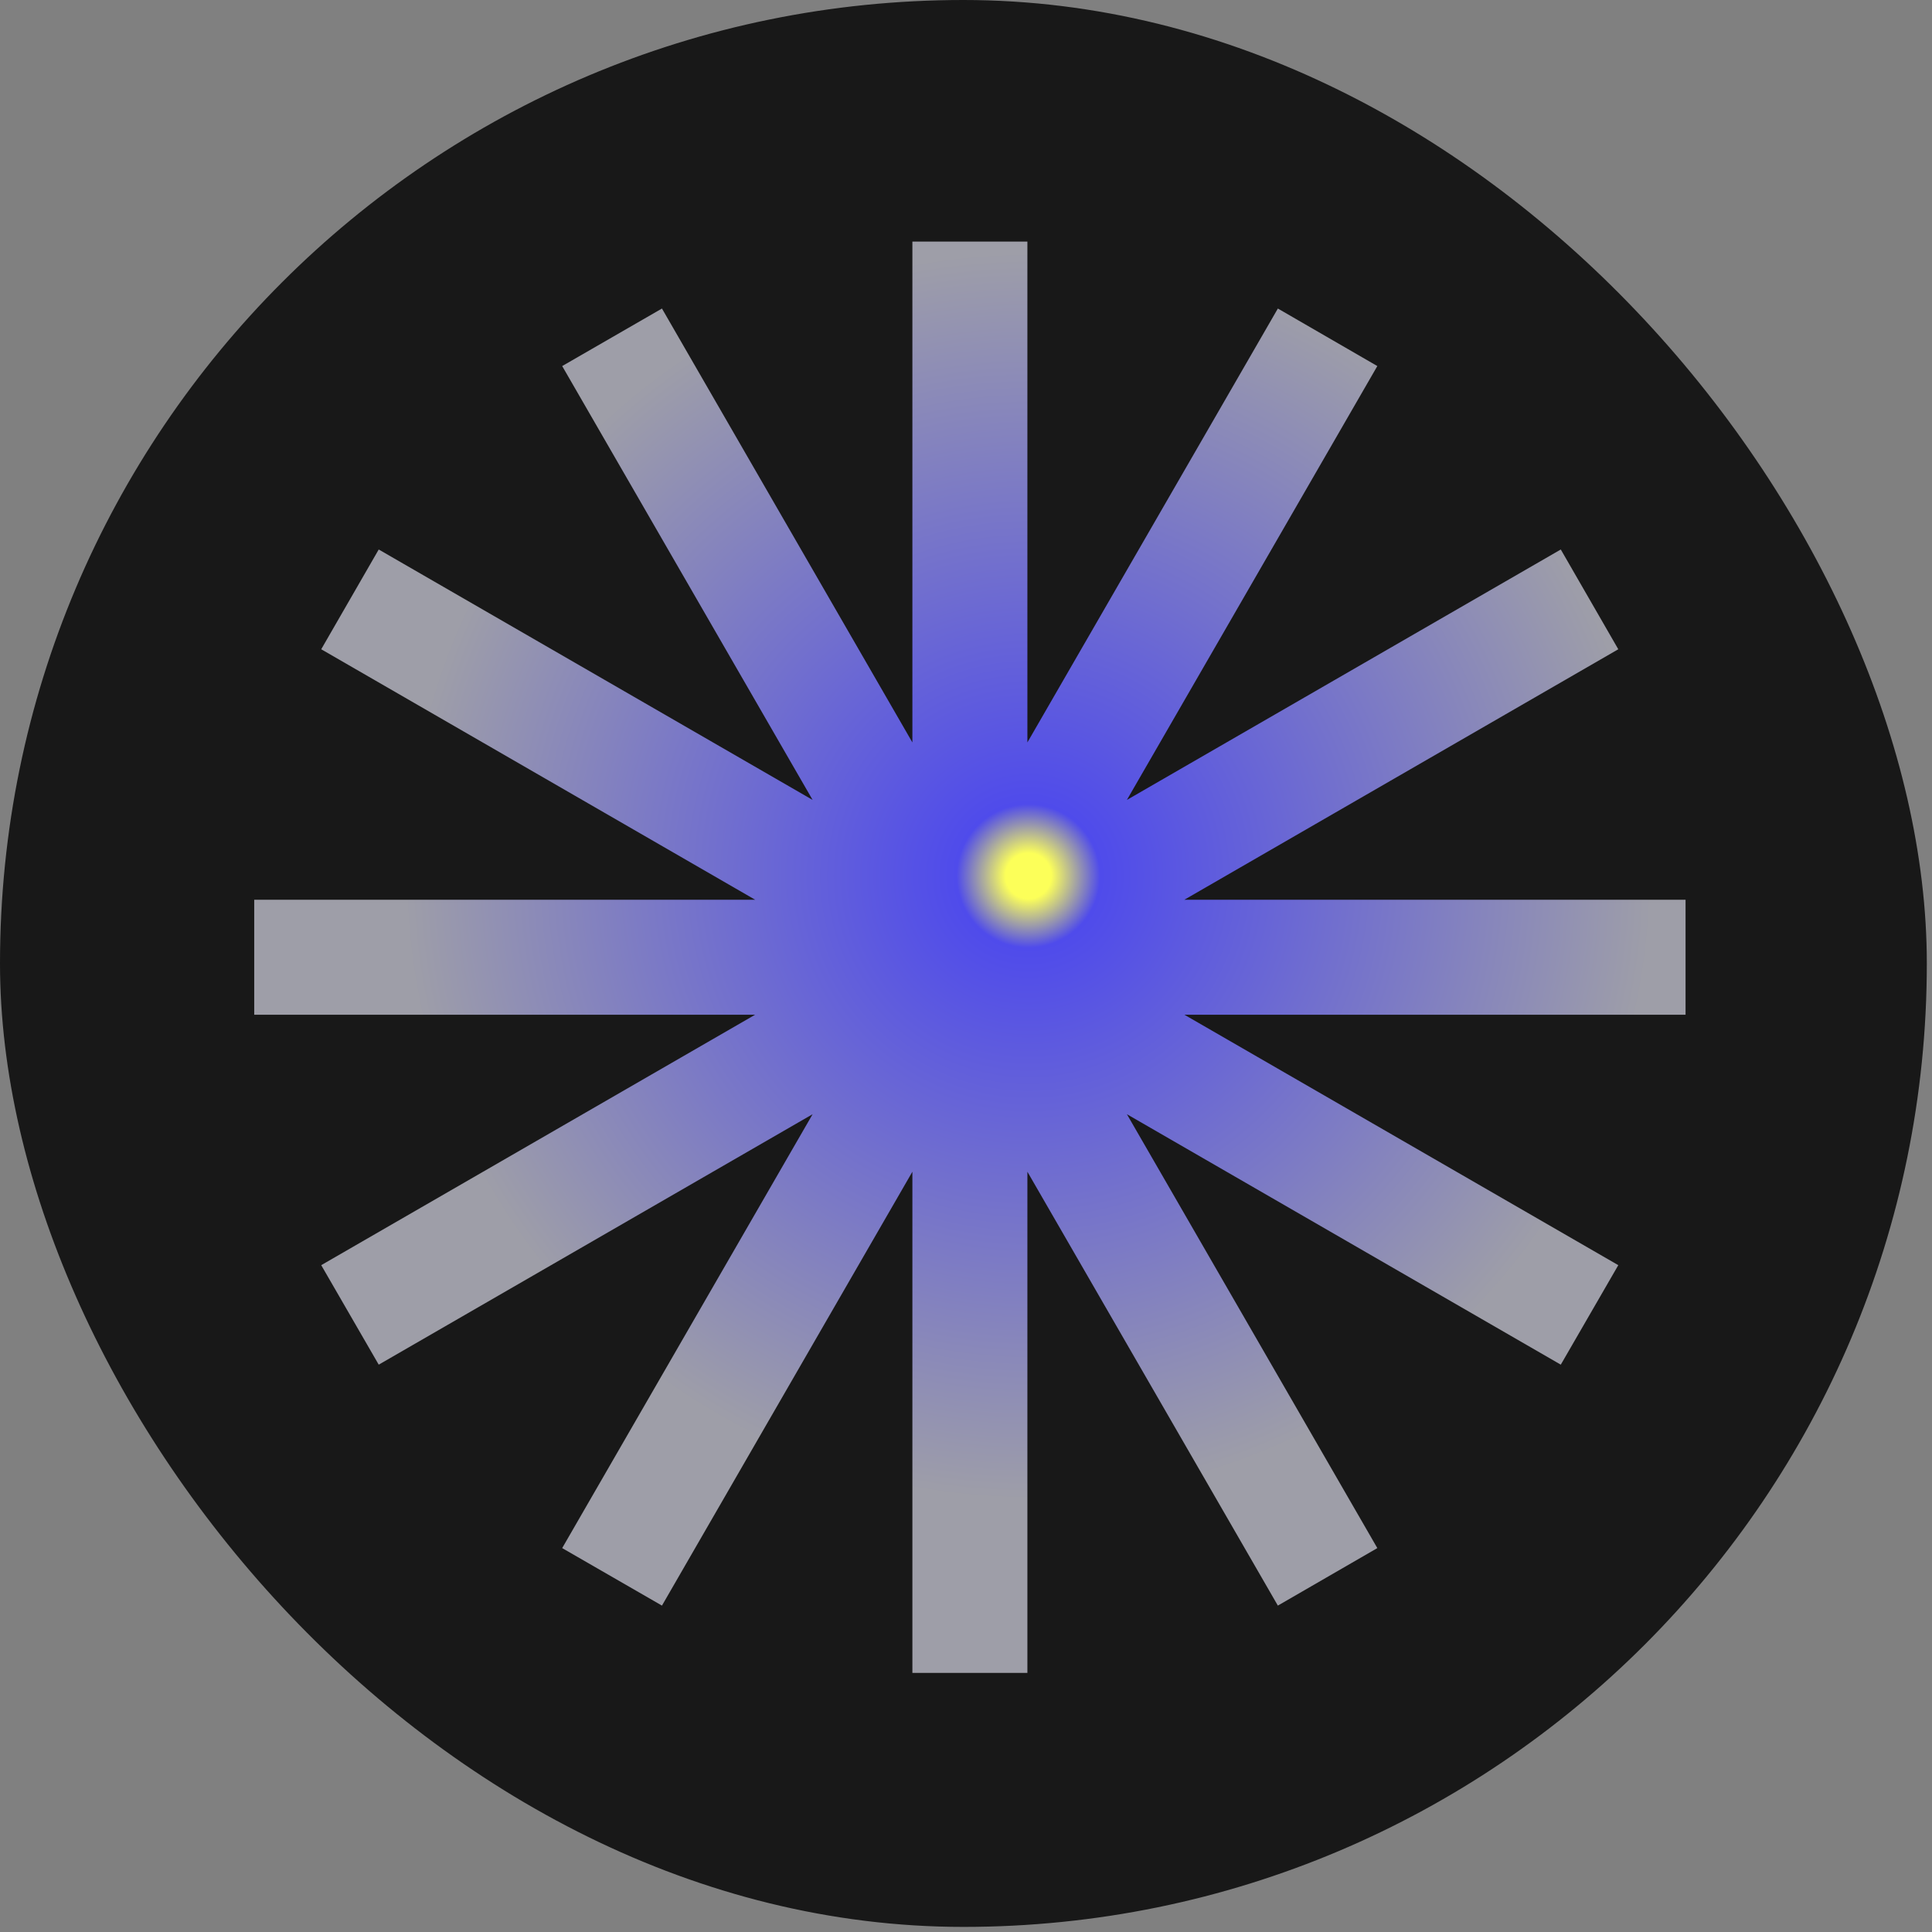 <svg xmlns="http://www.w3.org/2000/svg" width="72" height="72" viewBox="0 0 72 72" fill="none">
  <rect x="0" y="0" width="72" height="72" fill="#808080" stroke="none"/>
  <rect width="71.807" height="71.81" rx="35.903" fill="#181818"/>
  <path d="M62.816 33.53H44.139L60.309 24.196L58.166 20.478L41.996 29.811L51.329 13.642L47.622 11.498L38.288 27.668V9.002H34.002V27.668L24.669 11.498L20.951 13.642L30.284 29.811L14.114 20.478L11.971 24.196L28.141 33.53H9.474V37.816H28.141L11.971 47.149L14.114 50.857L30.284 41.523L20.951 57.693L24.669 59.836L34.002 43.667V62.344H38.288V43.667L47.622 59.836L51.329 57.693L41.996 41.523L58.166 50.857L60.309 47.149L44.139 37.816H62.816V33.53Z" fill="url(#paint0_angular_120_6)"/>
  <defs>
    <radialGradient id="paint0_angular_120_6" cx="0" cy="0" r="1" gradientUnits="userSpaceOnUse" gradientTransform="translate(38.351 32.665) rotate(-56.31) scale(30.367)">
      <stop offset="0.028" stop-color="#FCFF59"/>
      <stop offset="0.088" stop-color="#4F4BEB"/>
      <stop offset="0.766" stop-color="#9E9EA8"/>
    </radialGradient>
  </defs>
</svg>